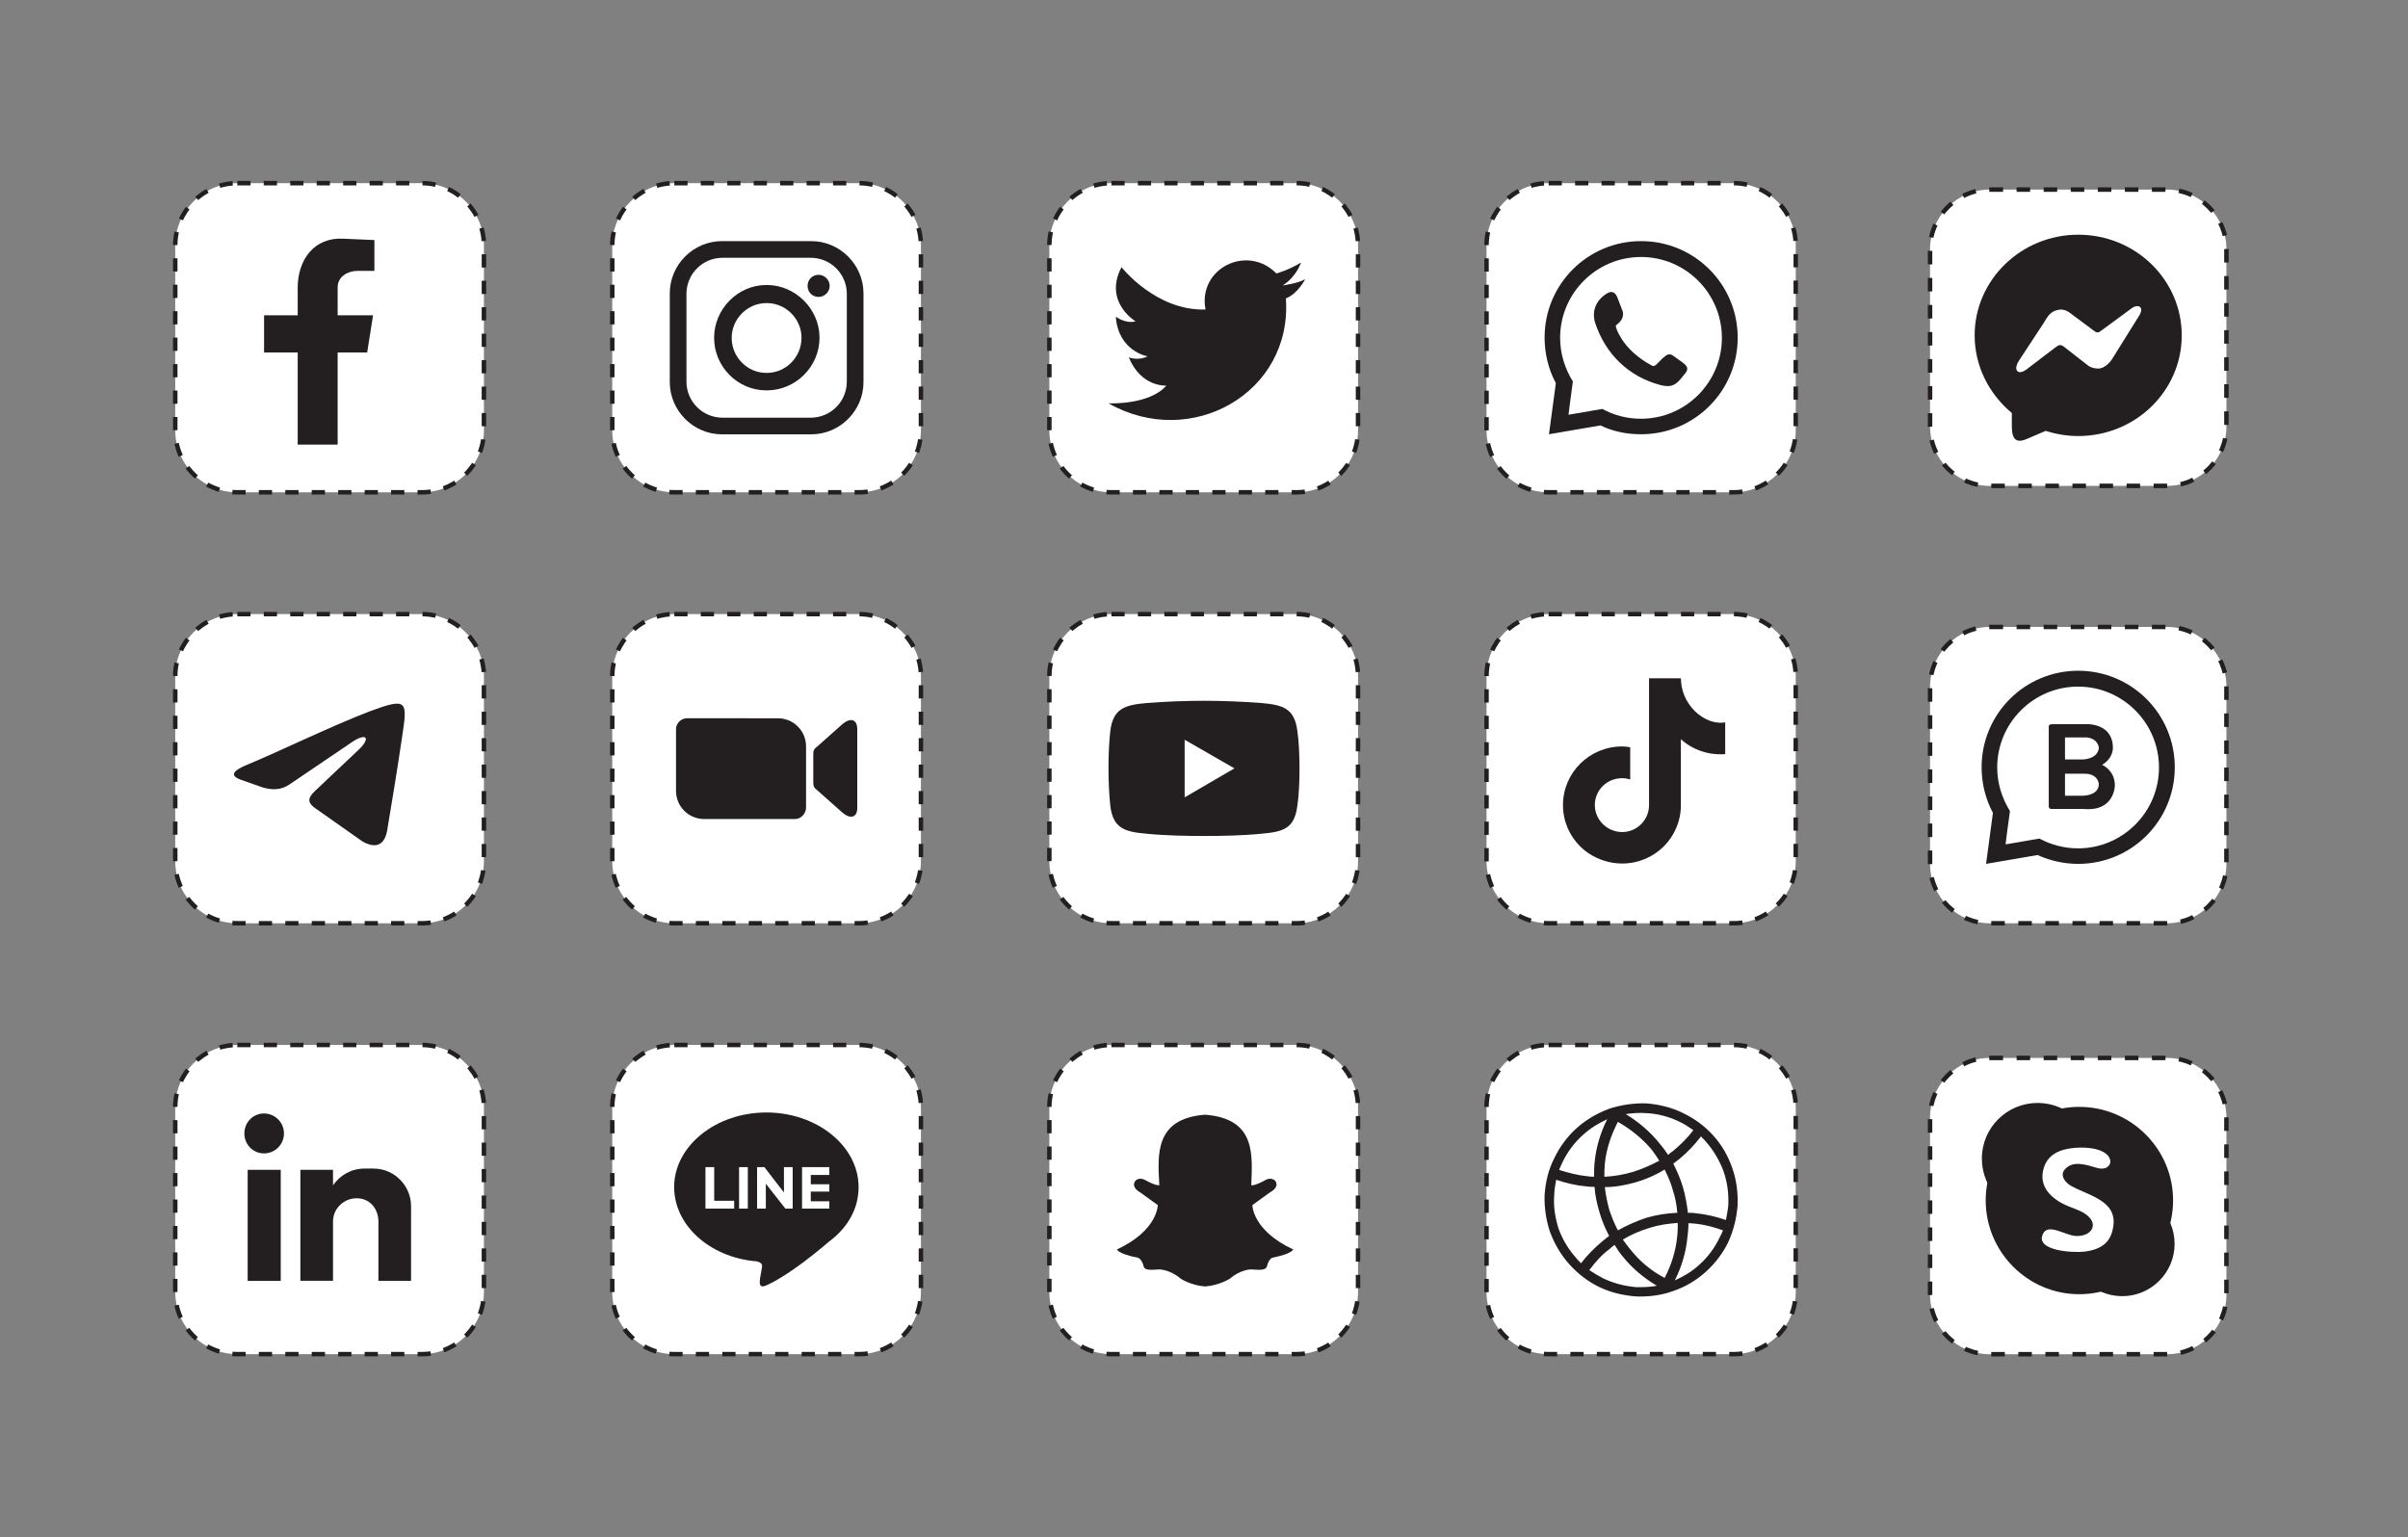 <?xml version="1.0" encoding="utf-8"?>
<!-- Generator: Adobe Illustrator 26.1.0, SVG Export Plug-In . SVG Version: 6.00 Build 0)  -->
<svg version="1.1" xmlns="http://www.w3.org/2000/svg" xmlns:xlink="http://www.w3.org/1999/xlink" x="0px" y="0px"
	 viewBox="0 0 2700 1724" style="enable-background:new 0 0 2700 1724;" xml:space="preserve">
<rect x="0" y="0" width="2700" height="1724" fill="#808080" stroke="none"/>
<style type="text/css">
	.st0{fill-rule:evenodd;clip-rule:evenodd;fill:#FFFFFF;}
	.st1{fill:none;stroke:#231F20;stroke-width:5;stroke-miterlimit:10;stroke-dasharray:14.832,14.832;}
	.st2{fill:none;stroke:#231F20;stroke-width:5;stroke-miterlimit:10;stroke-dasharray:15.173,15.173;}
	.st3{fill:none;stroke:#231F20;stroke-width:5;stroke-miterlimit:10;stroke-dasharray:14.843,14.843;}
	.st4{fill:none;stroke:#231F20;stroke-width:5;stroke-miterlimit:10;stroke-dasharray:14.834,14.834;}
	.st5{fill-rule:evenodd;clip-rule:evenodd;fill:#231F20;}
</style>
<g id="BACKGROUND">
</g>
<g id="Layer_1">
	<g id="XMLID_42_">
		<g id="XMLID_52_">
			<path id="XMLID_54_" class="st0" d="M266.1,688.7H473c38.5,0,69.6,31.7,69.6,69.6v207.5c0,38.5-31.1,69.6-69.6,69.6H266.1
				c-38.5,0-69.6-31.1-69.6-69.6V758.2C196.5,720.4,227.6,688.7,266.1,688.7L266.1,688.7z"/>
			<path id="XMLID_53_" class="st1" d="M266.1,688.7H473c38.5,0,69.6,31.7,69.6,69.6v207.5c0,38.5-31.1,69.6-69.6,69.6H266.1
				c-38.5,0-69.6-31.1-69.6-69.6V758.2C196.5,720.4,227.6,688.7,266.1,688.7z"/>
		</g>
	</g>
	<g id="XMLID_35_">
		<g id="XMLID_36_">
			<path id="XMLID_41_" class="st0" d="M2230.8,703.1h198.9c36.8,0,66.7,30.4,66.7,66.7v198.9c0,36.8-29.8,66.7-66.7,66.7h-198.9
				c-36.3,0-66.7-29.8-66.7-66.7V769.8C2164.1,733.5,2194.5,703.1,2230.8,703.1L2230.8,703.1z"/>
			<path id="XMLID_40_" class="st2" d="M2230.8,703.1h198.9c36.8,0,66.7,30.4,66.7,66.7v198.9c0,36.8-29.8,66.7-66.7,66.7h-198.9
				c-36.3,0-66.7-29.8-66.7-66.7V769.8C2164.1,733.5,2194.5,703.1,2230.8,703.1z"/>
		</g>
	</g>
	<g id="XMLID_30_">
		<g id="XMLID_32_">
			<path id="XMLID_34_" class="st0" d="M756.1,688.7H963c38.5,0,69.6,31.7,69.6,69.6v207.5c0,38.5-31.1,69.6-69.6,69.6H756.1
				c-38.5,0-69.6-31.1-69.6-69.6V758.2C686.6,720.4,717.7,688.7,756.1,688.7L756.1,688.7z"/>
			<path id="XMLID_33_" class="st1" d="M756.1,688.7H963c38.5,0,69.6,31.7,69.6,69.6v207.5c0,38.5-31.1,69.6-69.6,69.6H756.1
				c-38.5,0-69.6-31.1-69.6-69.6V758.2C686.6,720.4,717.7,688.7,756.1,688.7z"/>
		</g>
	</g>
	<g id="XMLID_9_">
		<g id="XMLID_12_">
			<path id="XMLID_56_" class="st0" d="M1736.4,688.7h207.5c37.8,0,69.6,31.7,69.6,69.6v207.5c0,38.5-31.7,69.6-69.6,69.6h-207.5
				c-38.5,0-69.6-31.1-69.6-69.6V758.2C1666.8,720.4,1697.9,688.7,1736.4,688.7L1736.4,688.7z"/>
			<path id="XMLID_55_" class="st3" d="M1736.4,688.7h207.5c37.8,0,69.6,31.7,69.6,69.6v207.5c0,38.5-31.7,69.6-69.6,69.6h-207.5
				c-38.5,0-69.6-31.1-69.6-69.6V758.2C1666.8,720.4,1697.9,688.7,1736.4,688.7z"/>
		</g>
	</g>
	<g id="XMLID_4_">
		<g id="XMLID_57_">
			<path id="XMLID_59_" class="st0" d="M1246.2,688.7h207.5c37.8,0,69,31.7,69,69.6v207.5c0,38.5-31.1,69.6-69,69.6h-207.5
				c-38.5,0-69.6-31.1-69.6-69.6V758.2C1176.7,720.4,1207.8,688.7,1246.2,688.7L1246.2,688.7z"/>
			<path id="XMLID_58_" class="st4" d="M1246.2,688.7h207.5c37.8,0,69,31.7,69,69.6v207.5c0,38.5-31.1,69.6-69,69.6h-207.5
				c-38.5,0-69.6-31.1-69.6-69.6V758.2C1176.7,720.4,1207.8,688.7,1246.2,688.7z"/>
		</g>
	</g>
	<g id="XMLID_74_">
		<g id="XMLID_75_">
			<path id="XMLID_77_" class="st0" d="M266.1,1171.9H473c38.5,0,69.6,31.7,69.6,69.6V1449c0,38.5-31.1,69.6-69.6,69.6H266.1
				c-38.5,0-69.6-31.1-69.6-69.6v-207.5C196.5,1203.7,227.6,1171.9,266.1,1171.9L266.1,1171.9z"/>
			<path id="XMLID_76_" class="st1" d="M266.1,1171.9H473c38.5,0,69.6,31.7,69.6,69.6V1449c0,38.5-31.1,69.6-69.6,69.6H266.1
				c-38.5,0-69.6-31.1-69.6-69.6v-207.5C196.5,1203.7,227.6,1171.9,266.1,1171.9z"/>
		</g>
	</g>
	<g id="XMLID_70_">
		<g id="XMLID_71_">
			<path id="XMLID_73_" class="st0" d="M2230.8,1186.4h198.9c36.8,0,66.7,30.4,66.7,66.7v198.9c0,36.8-29.8,66.7-66.7,66.7h-198.9
				c-36.3,0-66.7-29.8-66.7-66.7v-198.9C2164.1,1216.8,2194.5,1186.4,2230.8,1186.4L2230.8,1186.4z"/>
			<path id="XMLID_72_" class="st2" d="M2230.8,1186.4h198.9c36.8,0,66.7,30.4,66.7,66.7v198.9c0,36.8-29.8,66.7-66.7,66.7h-198.9
				c-36.3,0-66.7-29.8-66.7-66.7v-198.9C2164.1,1216.8,2194.5,1186.4,2230.8,1186.4z"/>
		</g>
	</g>
	<g id="XMLID_63_">
		<g id="XMLID_67_">
			<path id="XMLID_69_" class="st0" d="M756.1,1171.9H963c38.5,0,69.6,31.7,69.6,69.6V1449c0,38.5-31.1,69.6-69.6,69.6H756.1
				c-38.5,0-69.6-31.1-69.6-69.6v-207.5C686.6,1203.7,717.7,1171.9,756.1,1171.9L756.1,1171.9z"/>
			<path id="XMLID_68_" class="st1" d="M756.1,1171.9H963c38.5,0,69.6,31.7,69.6,69.6V1449c0,38.5-31.1,69.6-69.6,69.6H756.1
				c-38.5,0-69.6-31.1-69.6-69.6v-207.5C686.6,1203.7,717.7,1171.9,756.1,1171.9z"/>
		</g>
	</g>
	<g id="XMLID_11_">
		<g id="XMLID_62_">
			<path id="XMLID_79_" class="st0" d="M1736.4,1171.9h207.5c37.8,0,69.6,31.7,69.6,69.6V1449c0,38.5-31.7,69.6-69.6,69.6h-207.5
				c-38.5,0-69.6-31.1-69.6-69.6v-207.5C1666.8,1203.7,1697.9,1171.9,1736.4,1171.9L1736.4,1171.9z"/>
			<path id="XMLID_78_" class="st3" d="M1736.4,1171.9h207.5c37.8,0,69.6,31.7,69.6,69.6V1449c0,38.5-31.7,69.6-69.6,69.6h-207.5
				c-38.5,0-69.6-31.1-69.6-69.6v-207.5C1666.8,1203.7,1697.9,1171.9,1736.4,1171.9z"/>
		</g>
	</g>
	<g id="XMLID_5_">
		<g id="XMLID_80_">
			<path id="XMLID_82_" class="st0" d="M1246.2,1171.9h207.5c37.8,0,69,31.7,69,69.6V1449c0,38.5-31.1,69.6-69,69.6h-207.5
				c-38.5,0-69.6-31.1-69.6-69.6v-207.5C1176.7,1203.7,1207.8,1171.9,1246.2,1171.9L1246.2,1171.9z"/>
			<path id="XMLID_81_" class="st4" d="M1246.2,1171.9h207.5c37.8,0,69,31.7,69,69.6V1449c0,38.5-31.1,69.6-69,69.6h-207.5
				c-38.5,0-69.6-31.1-69.6-69.6v-207.5C1176.7,1203.7,1207.8,1171.9,1246.2,1171.9z"/>
		</g>
	</g>
	<path id="XMLID_197_" class="st5" d="M2330.2,752.2c59.9,0,108.3,48.4,108.3,108.3c0,59.9-48.4,108.3-108.3,108.3
		c-16.5,0-31.9-3.8-45.6-9.9l-57.7,9.9l7.7-57.2l-0.6-1.1c-7.7-14.8-12.1-31.9-12.1-50C2221.9,800.6,2270.3,752.2,2330.2,752.2
		L2330.2,752.2z M2300.5,812.1h11.5h19.2h8.8c0,0,28.6-1.1,29.1,25.8c0,0,1.1,12.1-12.1,19.8c0,0,14.3,6,14.3,23.1
		c0,0,0,29.7-35.2,26.4h-0.5h-23.6h-11.5h-0.6c-1.6,0-2.7-1.1-2.7-2.7V904v-8.8l0,0v-30.2l0,0v-10.4l0,0v-30.2l0,0v-8.8v-1.1
		c0-1.1,1.1-2.2,2.7-2.2H2300.5z M2340.1,827h-8.2h-16.5v24.7h18.7l0,0h0.6c3.3,0,17.6-1.1,18.7-13.2
		C2353.3,838.5,2352.8,828.6,2340.1,827L2340.1,827z M2337.4,867.7h-3.3h-18.7v24.7h18.7c8.2,0,19.2-2.7,19.2-13.2
		C2353.3,879.2,2352.8,867.7,2337.4,867.7L2337.4,867.7z M2262,944.7l15.4-2.7l9.3-1.6c13.2,7.1,28,11,43.4,11
		c50,0,90.7-40.7,90.7-90.7c0-50-40.7-90.7-90.7-90.7s-90.7,40.7-90.7,90.7c0,18.1,5.5,34.6,14.3,48.9l-1.1,8.2l-2.2,15.9l-1.6,13.2
		L2262,944.7z"/>
	<path id="XMLID_31_" class="st5" d="M1908.6,804c-11.7-7.2-20.8-20.8-23-34.3c-0.5-3.2-0.9-5.9-0.9-9H1849v84v58.2
		c0,16.7-13.5,30.2-30.2,30.2c-5.4,0-9.9-1.4-14.4-3.6c-9.5-5-16.2-15.3-16.2-26.6c0-16.7,13.5-30.2,30.7-30.2c3.2,0,5.9,0.5,9,1.4
		v-28v-8.1c-3.2-0.5-5.9-0.9-9-0.9c-36.6,0-66.4,29.3-66.4,65.9c0,22.1,11.3,42,28.4,53.7c10.8,7.2,23.9,11.7,37.9,11.7
		c36.6,0,65.9-29.3,65.9-65.4v-74c13.5,12.2,31.6,18.1,49.7,16.7v-26.6v-9C1925.3,811.6,1916.2,808.9,1908.6,804z"/>
	<path id="XMLID_151_" class="st5" d="M818.3,805.5h-28.7h-19.3c-6.4,0-12.3,5.3-12.3,12.3v19.3v14.6v35.2
		c0,17.6,14.1,31.6,31.6,31.6h53.9h28.7h19.3c6.4,0,12.3-5.9,12.3-12.9v-18.7v-15.2v-34.6c0-17.6-14.1-31.6-31.6-31.6H818.3z
		 M961.2,906.2c0,11.1-8.2,12.3-16.4,5.3l-27-24c-5.9-4.7-5.9-5.3-5.9-12.3v-27c0-7,0-7.6,5.9-12.3l27-24c8.2-7,16.4-5.9,16.4,5.9
		V906.2z"/>
	<g id="XMLID_142_">
		<path id="XMLID_149_" class="st5" d="M1285.8,788.4c20.8-1.7,45.4-2.5,64.2-2.5l0,0l0,0c18.7,0,42.9,0.8,64.2,2.5
			c24.6,2.1,37.1,6.2,40.4,30.8c1.7,11.2,2.5,26.7,2.5,42.5l0,0c0,15.8-0.8,31.7-2.5,42.5c-3.3,25-15.8,28.7-40.4,30.8
			c-21.2,2.1-45.4,2.5-64.2,2.5l0,0l0,0c-18.7,0-43.3-0.4-64.2-2.5c-24.6-2.1-37.5-5.8-40.8-30.8c-1.2-10.8-2.1-26.7-2.1-42.5l0,0
			c0-15.8,0.8-31.2,2.1-42.5C1248.3,794.6,1261.2,790.5,1285.8,788.4L1285.8,788.4z"/>
		<polygon id="XMLID_143_" class="st0" points="1328.3,829.6 1384.1,861.7 1328.3,894.2 		"/>
	</g>
	<path id="XMLID_119_" class="st5" d="M274,859c43.5-18.2,96-44.2,141.6-61.7c42.1-15.4,41.4-11.2,35,30.8
		c-4.9,33.6-10.5,67.3-16.1,100.9c-2.1,16.1-10.5,24.5-28,14.7l-54.7-38.5c-7.7-6.3-5.6-11.2,0.7-17.5l50.5-47.7
		c13.3-13.3,7-18.2-8.4-7.7l-69.4,47c-9.8,7-20.3,7-31.5,3.5l-23.8-8.4C254.4,868.8,266.3,862.5,274,859L274,859z"/>
	<g id="XMLID_218_">
		<g id="XMLID_49_">
			<path id="XMLID_51_" class="st0" d="M266.1,205.4H473c38.5,0,69.6,31.7,69.6,69.6v207.5c0,38.5-31.1,69.6-69.6,69.6H266.1
				c-38.5,0-69.6-31.1-69.6-69.6V275C196.5,237.1,227.6,205.4,266.1,205.4L266.1,205.4z"/>
			<path id="XMLID_50_" class="st1" d="M266.1,205.4H473c38.5,0,69.6,31.7,69.6,69.6v207.5c0,38.5-31.1,69.6-69.6,69.6H266.1
				c-38.5,0-69.6-31.1-69.6-69.6V275C196.5,237.1,227.6,205.4,266.1,205.4z"/>
		</g>
	</g>
	<path id="XMLID_217_" class="st5" d="M333.8,498.6h44.8V395.3h33.1l6.6-41.7h-39.7v-31.5c0-11.7,11.2-18.3,21.9-18.3h19.3v-34.6
		l-34.6-1.5c-33.1-2-51.4,23.9-51.4,54.9v31h-37.7v41.7h37.7V498.6z"/>
	<g id="XMLID_216_">
		<g id="XMLID_46_">
			<path id="XMLID_48_" class="st0" d="M2230.8,212.6h198.9c36.8,0,66.7,30.4,66.7,66.7v198.9c0,36.8-29.8,66.7-66.7,66.7h-198.9
				c-36.3,0-66.7-29.8-66.7-66.7V279.3C2164.1,243,2194.5,212.6,2230.8,212.6L2230.8,212.6z"/>
			<path id="XMLID_47_" class="st2" d="M2230.8,212.6h198.9c36.8,0,66.7,30.4,66.7,66.7v198.9c0,36.8-29.8,66.7-66.7,66.7h-198.9
				c-36.3,0-66.7-29.8-66.7-66.7V279.3C2164.1,243,2194.5,212.6,2230.8,212.6z"/>
		</g>
	</g>
	<g id="XMLID_213_">
		<path id="XMLID_215_" class="st5" d="M2330.2,263.2c64.4,0,116.1,50.7,116.1,112.9S2394.6,489,2330.2,489
			c-12.7,0-24.8-2.1-36.4-5.8l-21.1,9c-12.1,5.3-16.9,0.5-16.9-14.2v-14.8c-25.3-21.1-41.7-52.2-41.7-87.1
			C2214.1,313.8,2266.4,263.2,2330.2,263.2L2330.2,263.2z"/>
		<path id="XMLID_214_" class="st0" d="M2263.7,404.6l28-42.7c3.7-6.3,7.4-12.7,15.3-14.2c5.8-1.6,10.6,0.5,15.3,4.2l24.8,18.5
			c4.2,3.2,5.3,3.2,9.5,0l32.2-23.7c8.4-6.9,15.8-2.6,10,6.9l-30.6,49.1c0,0-6.9,11.1-16.4,10.6c0,0-6.9,0-11.6-4.2l-26.4-20.6
			c-3.2-2.1-4.7-2.1-8.4,0.5l-33.2,25.3C2262.7,421.5,2256.9,415.1,2263.7,404.6L2263.7,404.6z"/>
	</g>
	<g id="XMLID_212_">
		<g id="XMLID_43_">
			<path id="XMLID_45_" class="st0" d="M756.1,205.4H963c38.5,0,69.6,31.7,69.6,69.6v207.5c0,38.5-31.1,69.6-69.6,69.6H756.1
				c-38.5,0-69.6-31.1-69.6-69.6V275C686.6,237.1,717.7,205.4,756.1,205.4L756.1,205.4z"/>
			<path id="XMLID_44_" class="st1" d="M756.1,205.4H963c38.5,0,69.6,31.7,69.6,69.6v207.5c0,38.5-31.1,69.6-69.6,69.6H756.1
				c-38.5,0-69.6-31.1-69.6-69.6V275C686.6,237.1,717.7,205.4,756.1,205.4z"/>
		</g>
	</g>
	<path id="XMLID_205_" class="st5" d="M809.6,270.4h100c32.1,0,58.6,26.4,58.6,58.6v99.5c0,32.1-26.4,58.6-58.6,58.6h-100
		c-32.1,0-58.6-26.4-58.6-58.6V329C751,296.8,777.4,270.4,809.6,270.4L809.6,270.4z M917.9,308.2L917.9,308.2
		c6.7,0,12.4,5.7,12.4,12.4l0,0c0,6.7-5.7,12.4-12.4,12.4l0,0c-7.3,0-12.4-5.7-12.4-12.4l0,0C905.5,313.9,910.6,308.2,917.9,308.2
		L917.9,308.2z M859.3,319.6h0.5c32.1,0,59.1,27,59.1,59.1l0,0c0,32.7-27,59.1-59.1,59.1h-0.5c-32.1,0-58.6-26.4-58.6-59.1l0,0
		C800.8,346.6,827.2,319.6,859.3,319.6L859.3,319.6z M859.3,339.9h0.5c21.3,0,38.9,17.6,38.9,38.9l0,0c0,21.8-17.6,39.4-38.9,39.4
		h-0.5c-21.3,0-38.9-17.6-38.9-39.4l0,0C820.5,357.5,838.1,339.9,859.3,339.9L859.3,339.9z M810.1,289.1h99
		c22.3,0,40.4,18.1,40.4,40.4V428c0,22.3-18.1,40.4-40.4,40.4h-99c-22.3,0-40.4-18.1-40.4-40.4v-98.5
		C769.7,307.2,787.8,289.1,810.1,289.1L810.1,289.1z"/>
	<g id="XMLID_193_">
		<path id="XMLID_194_" class="st5" d="M1351.2,1250.1L1351.2,1250.1c57.8,4.4,52.9,45.8,51.8,79.1c0,0,3.3,1.1,15.3-5.5
			c0,0,6.5-4.4,11.5,0.5c0,0,6,6.5-6,13.1l-19.6,14.2c0,0,0,28.4,45.8,49.7c0,0-1.1,4.9-23.5,9.3c0,0-3.8,1.1-6,9.8
			c-1.6,5.5-12.6,3.3-18,3.3c0,0-11.5,0-23.5,10.4c0,0-12,7.6-27.8,8.7l0,0c-15.8-1.1-27.3-8.7-27.3-8.7c-12-10.4-24-10.4-24-10.4
			c-4.9,0-16.4,2.2-17.5-3.3c-2.2-8.7-6.5-9.8-6.5-9.8c-22.4-4.4-23.5-9.3-23.5-9.3c45.8-21.3,45.8-49.7,45.8-49.7l-19.6-14.2
			c-11.5-6.5-5.5-13.1-5.5-13.1c4.9-4.9,11.5-0.5,11.5-0.5c12,6.5,15.3,5.5,15.3,5.5C1298.2,1295.9,1293.9,1254.4,1351.2,1250.1
			L1351.2,1250.1z"/>
	</g>
	<g id="XMLID_192_">
		<g id="XMLID_37_">
			<path id="XMLID_39_" class="st0" d="M1736.4,205.4h207.5c37.8,0,69.6,31.7,69.6,69.6v207.5c0,38.5-31.7,69.6-69.6,69.6h-207.5
				c-38.5,0-69.6-31.1-69.6-69.6V275C1666.8,237.1,1697.9,205.4,1736.4,205.4L1736.4,205.4z"/>
			<path id="XMLID_38_" class="st3" d="M1736.4,205.4h207.5c37.8,0,69.6,31.7,69.6,69.6v207.5c0,38.5-31.7,69.6-69.6,69.6h-207.5
				c-38.5,0-69.6-31.1-69.6-69.6V275C1666.8,237.1,1697.9,205.4,1736.4,205.4z"/>
		</g>
	</g>
	<path id="XMLID_188_" class="st5" d="M1801.6,329.2c6-3.8,9.9-1.1,12.1,4.9l5.5,14.3c0,0,3.8,7.7-6,15.4c-1.6,1.1-1.6,1.1-1.1,3.8
		c2.2,6.6,11,26.4,39,41.8c2.7,1.6,3.3,1.6,6-0.5c2.2-2.2,4.9-4.9,7.1-7.1c4.9-4.4,7.7-6,12.1-2.7c3.3,2.2,6.6,4.9,9.9,7.1
		c3.3,2.7,8.8,6,3.3,12.6l-4.9,6c-7.1,8.8-13.2,9.3-22.5,7.1c-35.7-9.3-62.1-34.6-73.7-70.4C1784.6,347.9,1790.1,336.4,1801.6,329.2
		L1801.6,329.2z M1840.1,270.4c59.9,0,108.3,48.4,108.3,108.3c0,59.9-48.4,108.3-108.3,108.3c-16.5,0-31.9-3.3-45.6-9.9l-57.7,9.9
		l7.7-57.2l-0.5-1.1c-7.7-14.8-12.1-31.9-12.1-50C1731.8,318.8,1780.2,270.4,1840.1,270.4L1840.1,270.4z M1771.9,462.9l15.4-2.7
		l9.3-1.6c13.2,7.1,27.5,11,43.4,11c50,0,90.7-40.7,90.7-90.7c0-50-40.7-90.7-90.7-90.7s-90.7,40.7-90.7,90.7
		c0,18.1,5.5,34.6,14.3,48.9l-1.1,8.2l-2.2,16.5l-1.6,12.6L1771.9,462.9z"/>
	<g id="XMLID_2_">
		<path id="XMLID_185_" class="st5" d="M859.3,1247.6c56.9,0,103.4,37.7,103.4,83.7c0,24.6-12.6,46-33.4,61.3
			c-43.2,37.2-67.3,47.6-67.3,47.6c-9.3,4.9-10.9,2.2-9.8-6.6c1.1-5.5,2.2-12.6,2.2-12.6c1.1-4.9-4.4-6-6.6-6.6h-1.1l0,0l0,0
			c-51.4-4.9-90.8-40.5-90.8-83.2C755.9,1285.4,802.4,1247.6,859.3,1247.6L859.3,1247.6z"/>
		<path id="XMLID_179_" class="st0" d="M790.9,1355.4h32.3v-8.8h-22.4v-37.7h-9.8V1355.4z M828.7,1355.4h9.8v-46.5h-9.8V1355.4z
			 M879,1308.9v28.4l-21.9-28.4h-8.2v46.5h9.8v-27.9l21.9,27.9h8.2v-46.5H879z M909.1,1347.2v-10.9h20.8v-8.2h-20.8v-10.4h20.8v-8.8
			h-30.6v46.5h30.6v-8.2H909.1z"/>
	</g>
	<path id="XMLID_162_" class="st5" d="M277.7,1311.9h37.1v124.6h-37.1V1311.9z M296,1248.7c12.4,0,22.4,10.1,22.4,22.4
		c0,12.4-10.1,22.4-22.4,22.4c-12.4,0-22-10.1-22-22.4C274,1258.8,283.6,1248.7,296,1248.7L296,1248.7z M336.8,1311.9h36.6v17.4
		c7.8-11.4,20.6-18.8,35.3-18.8h10.1c23.4,0,42.1,19.2,42.1,42.1v18.8v22.4v42.6h-36.6v-0.5v-11l0,0v-55.9l0,0
		c-0.5-14.2-10.1-25.2-24.3-25.2l0,0c-14.2,0-26.1,11-26.6,25.2l0,0v48.5v18.8h-36.6V1311.9z"/>
	<g id="XMLID_155_">
		<g id="XMLID_157_">
			<path id="XMLID_160_" class="st5" d="M2284.7,1236.9c34.6,0,62.5,28,62.5,62.5c0,34.6-28,62.5-62.5,62.5
				c-34.6,0-62.5-28-62.5-62.5C2222.1,1264.9,2250.1,1236.9,2284.7,1236.9L2284.7,1236.9z"/>
			<path id="XMLID_159_" class="st5" d="M2379.6,1453.6c-32.4,0-59.2-26.3-59.2-58.7c0-32.4,26.9-59.2,59.2-59.2
				s58.7,26.9,58.7,59.2C2438.3,1427.3,2411.9,1453.6,2379.6,1453.6L2379.6,1453.6z"/>
			<path id="XMLID_158_" class="st5" d="M2331.3,1241.3c58.1,0,105.3,47.2,105.3,104.8c0,58.1-47.2,105.3-105.3,105.3
				c-57.6,0-104.8-47.2-104.8-105.3C2226.5,1288.5,2273.7,1241.3,2331.3,1241.3L2331.3,1241.3z"/>
		</g>
		<path id="XMLID_156_" class="st0" d="M2320.3,1353.2c8.2,3.3,15.9,5.5,21.9,11.5c9.9,9.9,2.2,21.4-13.2,21.4
			c-12.1,0.5-32.4-15.4-38.4-2.2c-8.8,18.6,32.9,21.4,47.2,19.7c16.5-2.2,26.3-8.8,30.2-21.4c10.4-34.6-23-40-45.5-52.1
			c-7.7-4.4-12.6-12.1-7.7-18.1c8.8-11.5,25.2-5.5,36.8-2.2c20.8,6,25.2-26.3-25.8-22.5c-17.6,1.6-29.6,8.2-34,21.9
			C2284.7,1330.7,2300.6,1345.5,2320.3,1353.2L2320.3,1353.2z"/>
	</g>
	<g id="XMLID_141_">
		<g id="XMLID_13_">
			<path id="XMLID_29_" class="st0" d="M1246.2,205.4h207.5c37.8,0,69,31.7,69,69.6v207.5c0,38.5-31.1,69.6-69,69.6h-207.5
				c-38.5,0-69.6-31.1-69.6-69.6V275C1176.7,237.1,1207.8,205.4,1246.2,205.4L1246.2,205.4z"/>
			<path id="XMLID_14_" class="st4" d="M1246.2,205.4h207.5c37.8,0,69,31.7,69,69.6v207.5c0,38.5-31.1,69.6-69,69.6h-207.5
				c-38.5,0-69.6-31.1-69.6-69.6V275C1176.7,237.1,1207.8,205.4,1246.2,205.4z"/>
		</g>
	</g>
	<path id="XMLID_140_" class="st5" d="M1351.7,347.1c-8.8-46.2,46.8-73.7,79.5-40.4c0,0,14.6-4.1,27.5-12.3c0,0-4.7,15.8-20.5,25.7
		c0,0,17.5-2.3,25.2-7c0,0-7.6,15.8-21.6,21.6c7.6,105.9-106.4,170.2-198.9,117.6c0,0,45.6,2.3,64.9-19.9c0,0-28.1,2.3-42.1-31.6
		c0,0,10.5,4.1,21.1-1.2c0,0-32.8-5.3-35.7-44.5c0,0,10.5,8.2,22.2,5.3c0,0-36.3-21.6-15.8-60.8
		C1257.6,299.8,1296.2,348.9,1351.7,347.1L1351.7,347.1z"/>
	<g id="XMLID_92_">
		<path id="XMLID_93_" class="st5" d="M1774.9,1272.8c-9.8,8.7-17.4,19.1-22.9,30.5c-1.1,2.7-2.7,5.5-3.8,8.7
			c10.4,3.3,20.7,6,31.6,7.1c2.7,0.5,4.9,0.5,7.6,0.5c0-4.9,0-10.4,0.5-15.3c1.6-17.4,6.5-33.8,14.2-49.1
			C1792.3,1259.7,1783.1,1265.2,1774.9,1272.8L1774.9,1272.8z M1744.9,1323c-1.1,6-2.2,11.5-2.2,17.4c-1.1,12.5,1.1,25.6,4.9,37.6
			c4.4,12,10.9,22.9,19.6,32.7c1.6,2.2,3.8,3.8,5.5,6c7.1-9.3,15.3-17.4,24.5-25.1c2.2-1.6,4.4-3.8,7.1-5.5
			c-4.4-8.2-8.2-17.4-10.9-26.7c-2.7-9.3-4.9-18.5-5.5-28.4c-3.3,0-6,0-9.3-0.5C1767.3,1329.5,1755.8,1326.8,1744.9,1323
			L1744.9,1323z M1782,1424.4c4.9,3.3,10.4,6.5,15.8,9.3c11.5,5.5,24,8.7,37.1,9.8c7.6,0,15.3,0,22.9-1.6
			c-14.7-8.7-27.8-19.6-38.7-33.3c-3.3-3.8-6-8.2-8.7-12.5c-2.2,1.6-4.4,3.3-6,4.9C1795.6,1407.5,1788.5,1415.7,1782,1424.4
			L1782,1424.4z M1877.9,1435.9c9.8-4.4,19.1-9.8,27.3-17.4c9.8-8.7,17.4-19.1,22.9-30.5c1.6-2.7,2.7-5.5,3.8-8.2
			c-10.4-3.8-20.7-6.5-31.6-7.6c-2.7,0-4.9-0.5-7.1-0.5c0,5.5-0.5,10.4-1.1,15.3C1890.5,1404.2,1885.6,1420.6,1877.9,1435.9
			L1877.9,1435.9z M1935.2,1368.2c1.1-5.5,2.2-11.5,2.7-16.9c0.5-13.1-1.1-25.6-5.5-38.2c-4.4-11.5-10.9-22.9-19.6-32.7
			c-1.6-2.2-3.8-3.8-5.5-6c-7.1,9.3-15.3,18-24,25.1c-2.7,2.2-4.9,3.8-7.1,5.5c4.4,8.7,8.2,17.4,10.9,26.7
			c2.7,9.3,4.4,19.1,5.5,28.4c2.7,0,6,0,8.7,0.5C1912.8,1361.7,1924.3,1364.4,1935.2,1368.2L1935.2,1368.2z M1898.7,1267.4
			c-5.5-3.8-10.4-7.1-16.4-9.8c-11.5-5.5-24-8.7-36.5-9.3c-7.6-0.5-15.8,0-22.9,1.1c14.2,8.7,27.3,19.6,38.2,33.3
			c3.3,3.8,6.5,8.2,9.3,12.5c1.6-1.6,3.8-3.3,5.5-4.4C1884.5,1283.7,1892.1,1276.1,1898.7,1267.4L1898.7,1267.4z M1880.7,1360.1
			c-11.5,0.5-22.9,2.2-34.4,5.5c-11.5,3.8-22.4,8.7-32.2,14.2c-3.8-7.1-7.1-15.3-9.8-23.4c-2.2-8.2-3.8-16.4-4.9-25.1
			c11.5,0,23.4-2.2,34.9-5.5c11.5-3.3,22.4-8.2,32.2-14.2c3.8,7.6,7.1,15.3,9.3,23.4C1878.5,1343.2,1880.1,1351.9,1880.7,1360.1
			L1880.7,1360.1z M1819.6,1390.1c9.3-5.5,19.1-9.8,30-13.1c10.4-3.3,21.3-4.9,31.6-5.5c0,4.9,0,9.8-0.5,14.2
			c-1.6,16.9-6.5,32.7-14.2,47.4c-14.7-7.6-27.8-18.5-38.2-31.6C1825.1,1397.7,1822.3,1393.9,1819.6,1390.1L1819.6,1390.1z
			 M1798.9,1319.7c0-4.9,0-9.3,0.5-14.2c1.6-16.9,7.1-32.7,14.7-47.4c14.2,8.2,27.3,18.5,38.2,31.6c2.7,3.8,5.5,7.6,8.2,12
			c-9.3,4.9-19.1,9.3-29.4,12.5C1820.1,1317.5,1809.2,1319.2,1798.9,1319.7L1798.9,1319.7z M1742.7,1299c6-12.5,14.2-24,25.1-33.8
			c10.9-9.8,23.4-16.9,36.5-21.8c13.6-4.4,27.8-6.5,42-6c13.6,1.1,27.8,4.4,40.9,10.9c12.5,6,24,14.2,33.8,25.1s16.9,23.4,21.3,36.5
			c4.9,13.6,6.5,27.8,6,42c-1.1,13.6-4.4,27.8-10.4,40.9c-6,12.5-14.7,24-25.6,33.8c-10.9,9.8-23.4,16.9-36.5,21.3
			c-13.1,4.9-27.8,6.5-41.4,6c-14.2-1.1-28.4-4.4-40.9-10.4c-12.5-6-24-14.7-33.8-25.6c-9.8-10.9-16.9-23.4-21.8-36.5
			c-4.4-13.1-6.5-27.8-6-41.4C1732.9,1325.7,1736.2,1311.5,1742.7,1299L1742.7,1299z"/>
	</g>
</g>
</svg>
